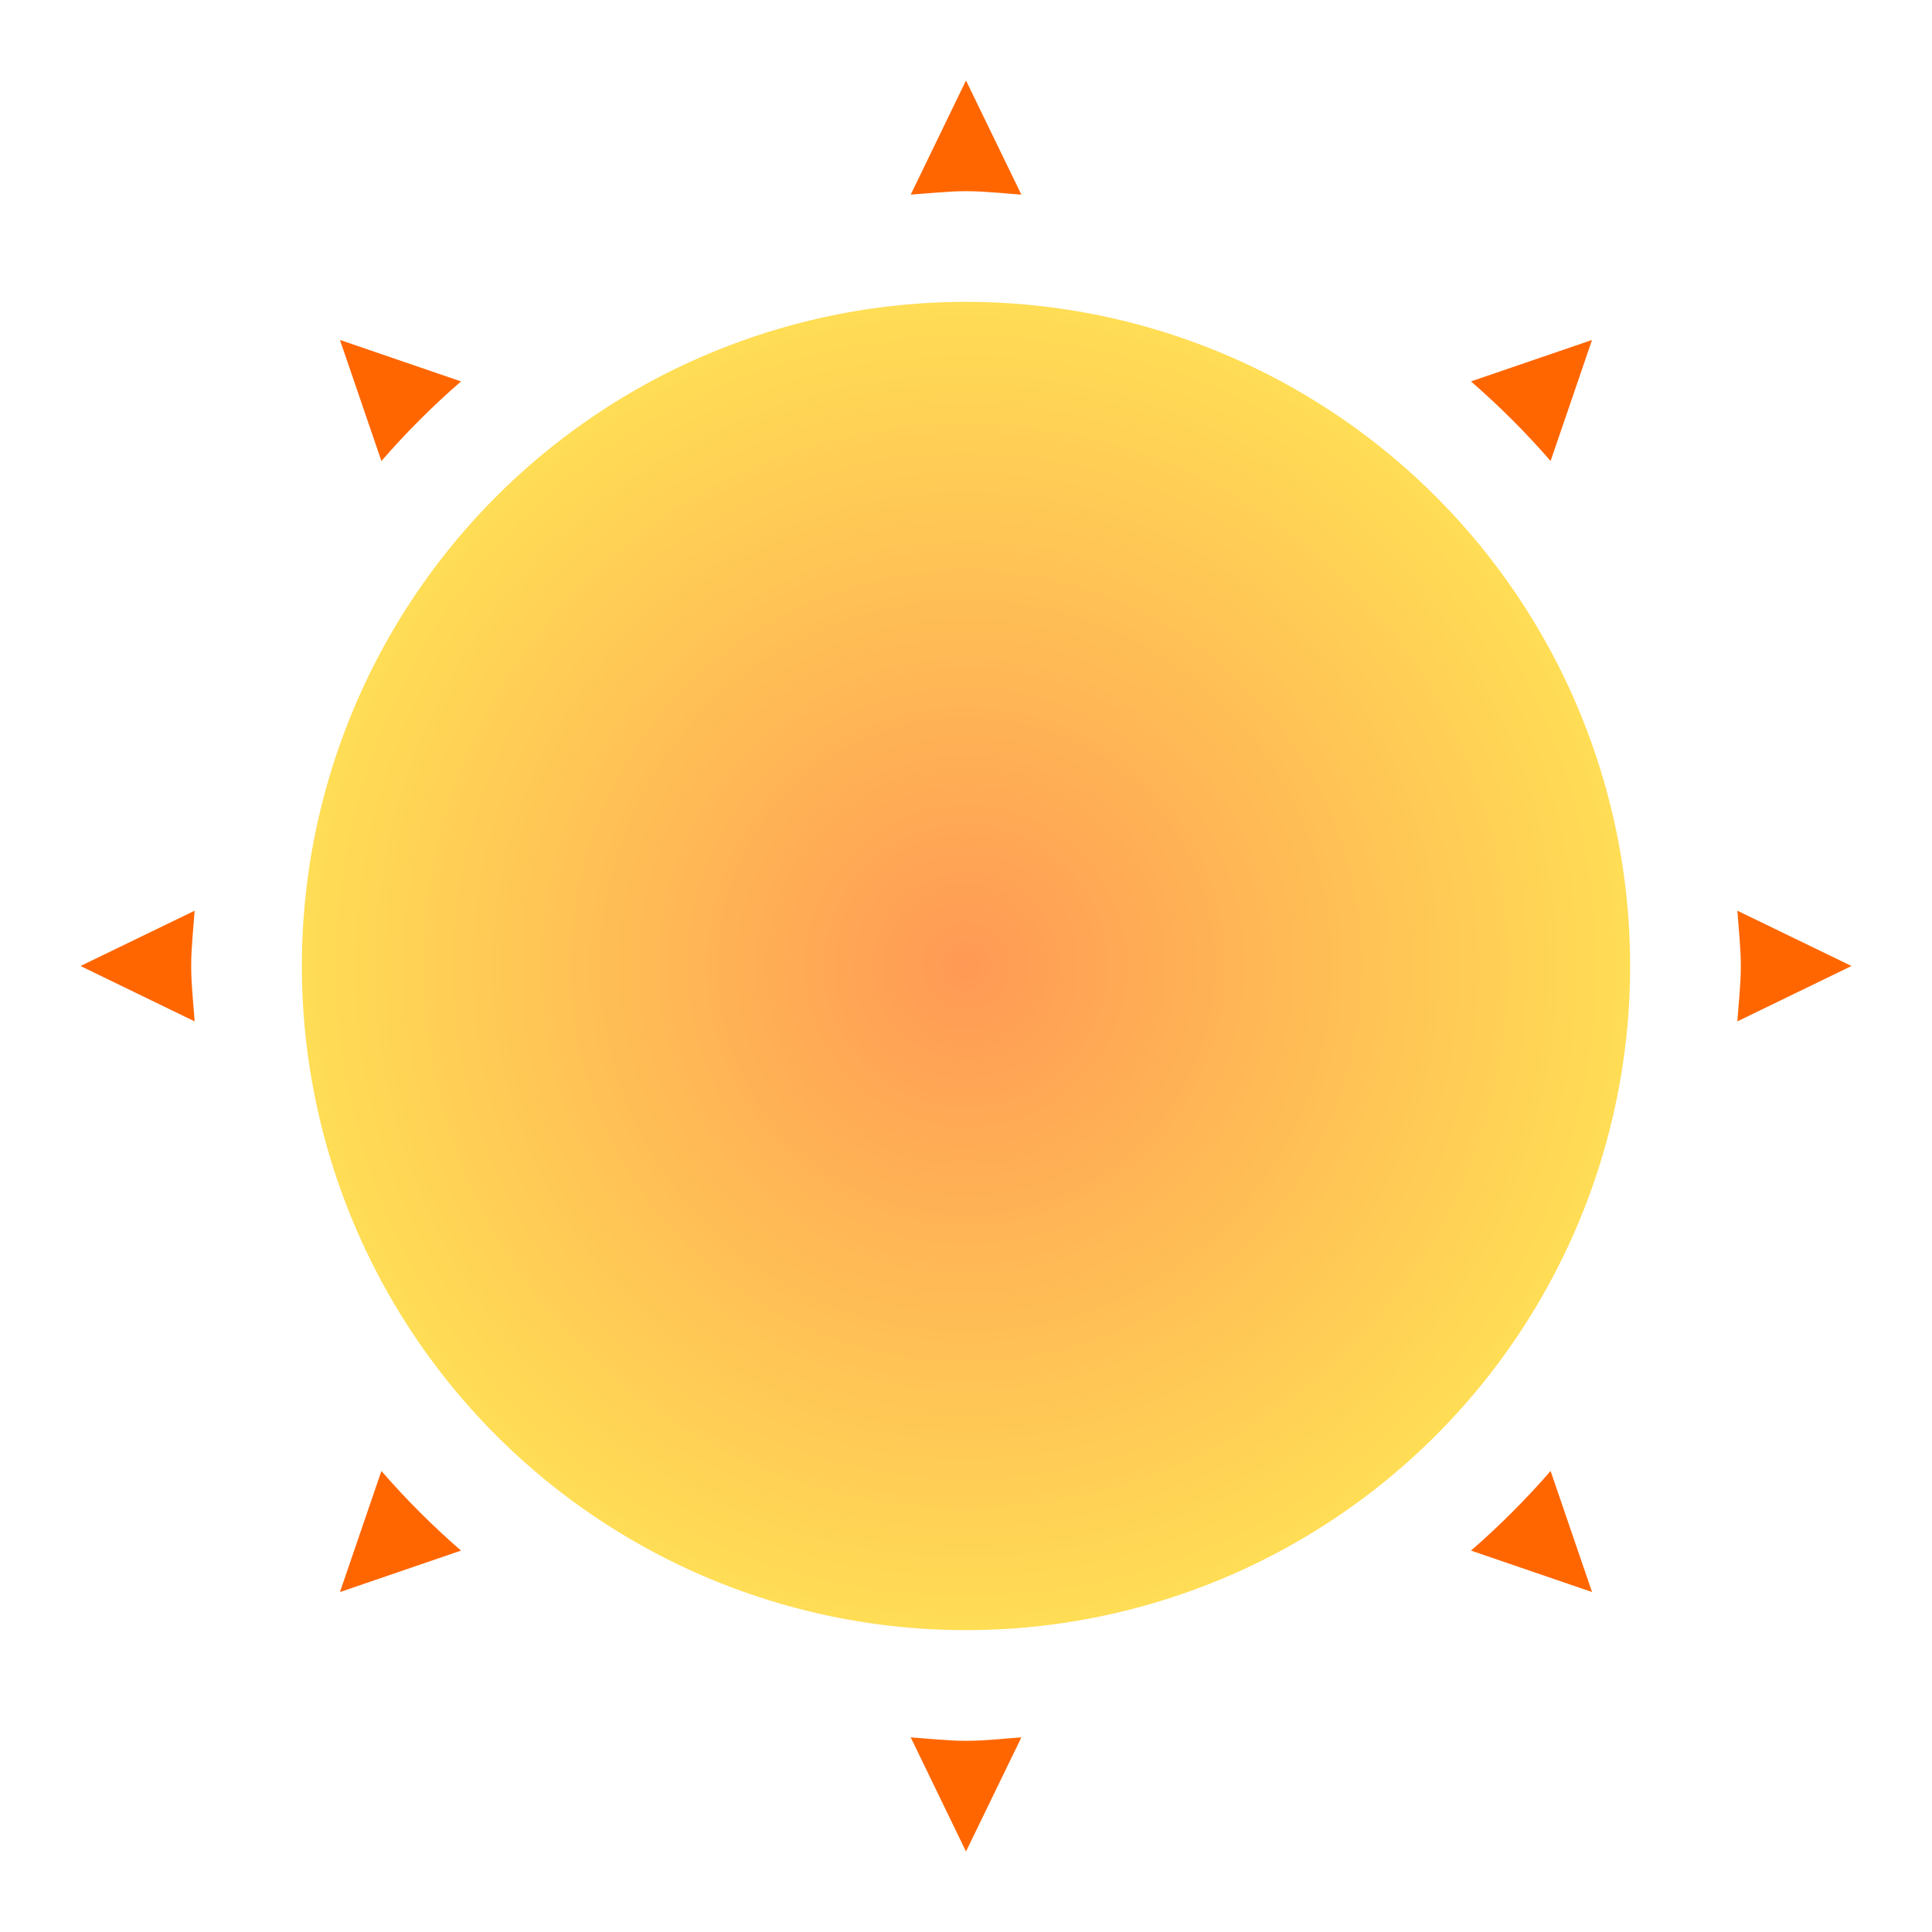 <?xml version="1.0" encoding="UTF-8" standalone="no"?>
<svg
   xmlns:dc="http://purl.org/dc/elements/1.1/"
   xmlns:cc="http://creativecommons.org/ns#"
   xmlns:rdf="http://www.w3.org/1999/02/22-rdf-syntax-ns#"
   xmlns:svg="http://www.w3.org/2000/svg"
   xmlns="http://www.w3.org/2000/svg"
   xmlns:xlink="http://www.w3.org/1999/xlink"
   xmlns:sodipodi="http://sodipodi.sourceforge.net/DTD/sodipodi-0.dtd"
   xmlns:inkscape="http://www.inkscape.org/namespaces/inkscape"
   width="24"
   height="24"
   version="1.1"
   id="svg16"
   sodipodi:docname="weather-clear.svg"
   inkscape:version="0.92.4 (5da689c313, 2019-01-14)">
  <sodipodi:namedview
     pagecolor="#ffffff"
     bordercolor="#666666"
     borderopacity="1"
     objecttolerance="10"
     gridtolerance="10"
     guidetolerance="10"
     inkscape:pageopacity="0"
     inkscape:pageshadow="2"
     inkscape:window-width="1112"
     inkscape:window-height="480"
     id="namedview18"
     showgrid="false"
     inkscape:zoom="9.8333333"
     inkscape:cx="1.0677966"
     inkscape:cy="12"
     inkscape:window-x="0"
     inkscape:window-y="25"
     inkscape:window-maximized="0"
     inkscape:current-layer="svg16" />
  <defs
     id="defs8">
    <radialGradient
       xlink:href="#a"
       id="b"
       cx="12"
       cy="12"
       fx="12"
       fy="12"
       r="8.25"
       gradientUnits="userSpaceOnUse" />
    <linearGradient
       id="a">
      <stop
         offset="0"
         stop-color="#f95"
         id="stop3" />
      <stop
         offset="1"
         stop-color="#fd5"
         id="stop5" />
    </linearGradient>
  </defs>
  <path
     style="color:#bebebe;overflow:visible;fill:#ff6600;marker:none"
     d="M 12,1 11.313,2.418 C 11.54,2.402 11.769,2.375 12,2.375 c 0.231,0 0.46,0.027 0.688,0.043 z"
     overflow="visible"
     id="path10"
     inkscape:connector-curvature="0" />
  <path
     style="color:#bebebe;overflow:visible;fill:url(#b);marker:none"
     d="m 12,3.75 a 8.25,8.25 0 1 0 0,16.5 8.25,8.25 0 0 0 0,-16.5 z"
     overflow="visible"
     id="path12"
     inkscape:connector-curvature="0" />
  <path
     style="color:#bebebe;overflow:visible;fill:#ff6600;marker:none"
     d="m 4.223,4.223 0.515,1.504 c 0.3,-0.346 0.643,-0.69 0.989,-0.989 z m 15.554,0 -1.504,0.515 c 0.346,0.3 0.69,0.643 0.989,0.989 z M 2.418,11.313 1,12 2.418,12.688 C 2.402,12.46 2.375,12.231 2.375,12 c 0,-0.231 0.027,-0.46 0.043,-0.688 z m 19.164,0 c 0.016,0.227 0.043,0.456 0.043,0.687 0,0.231 -0.027,0.46 -0.043,0.688 L 23,12 Z m -16.844,6.96 -0.515,1.504 1.504,-0.515 c -0.346,-0.3 -0.69,-0.643 -0.989,-0.989 z m 14.524,0 c -0.3,0.346 -0.643,0.69 -0.989,0.989 l 1.504,0.515 z M 11.313,21.582 12,23 12.688,21.582 c -0.228,0.016 -0.457,0.043 -0.688,0.043 -0.231,0 -0.46,-0.027 -0.687,-0.043 z"
     overflow="visible"
     id="path14"
     inkscape:connector-curvature="0" />
</svg>
